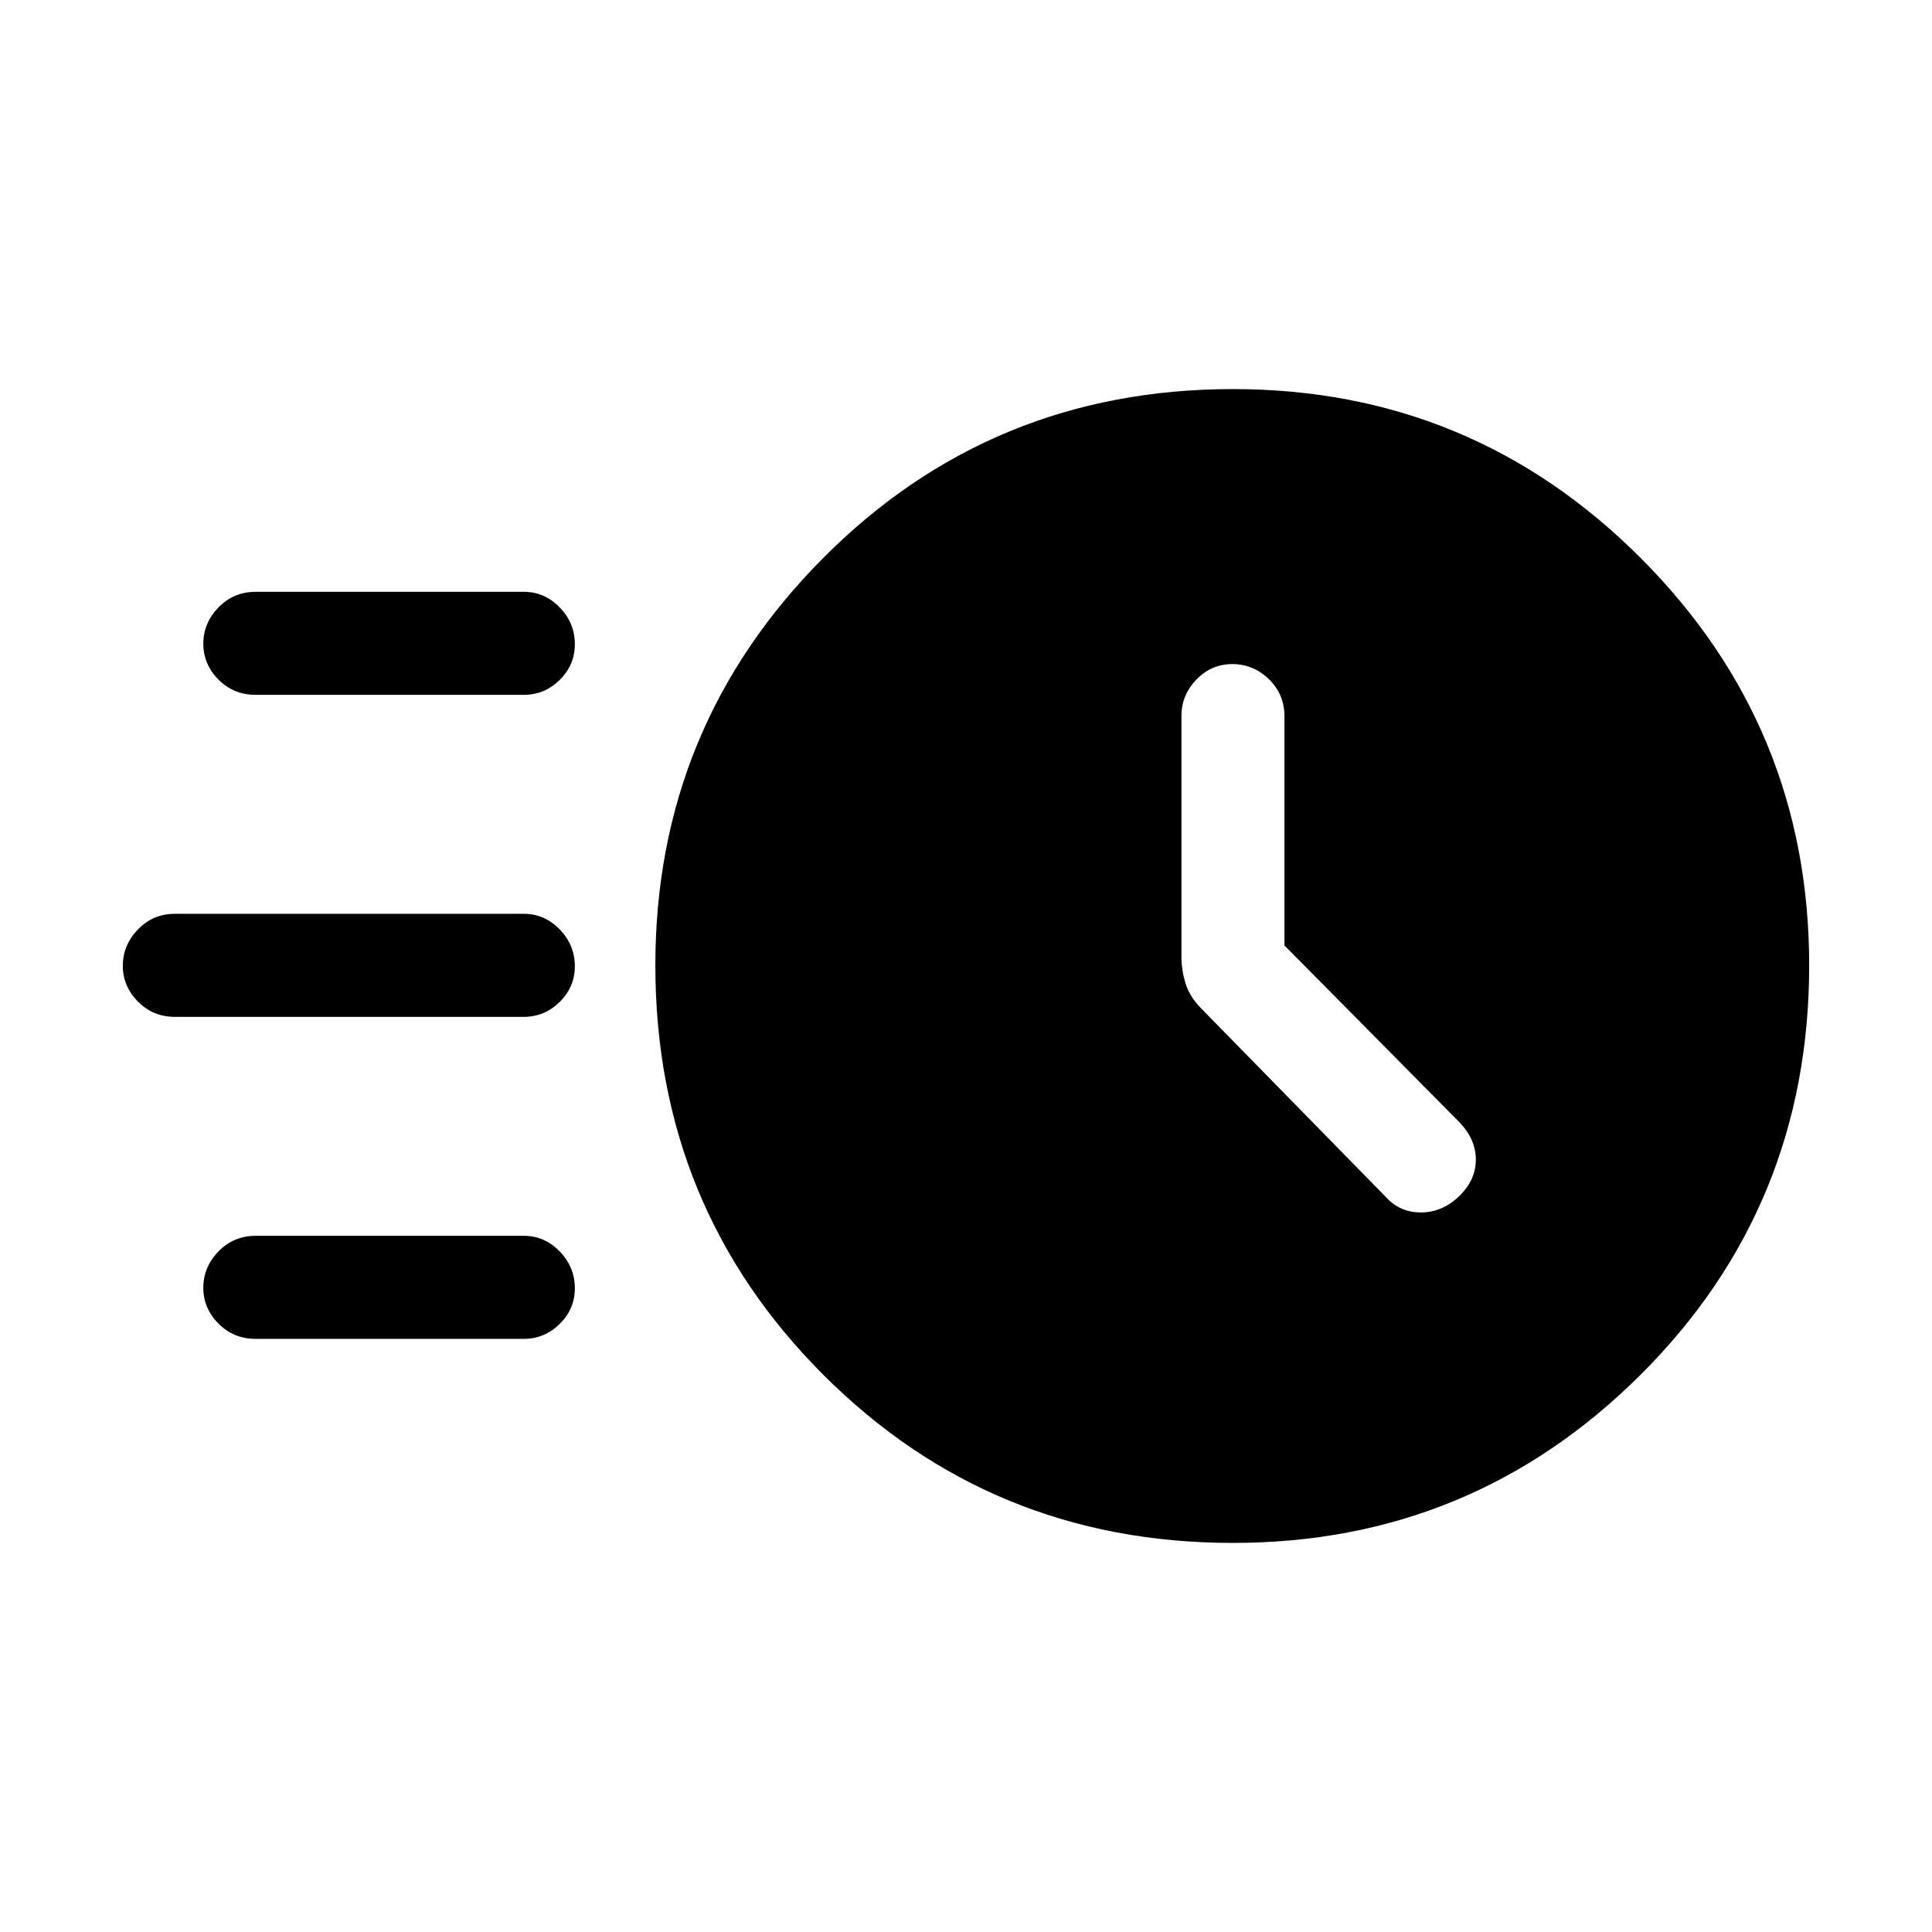 <svg xmlns="http://www.w3.org/2000/svg" height="40" viewBox="0 -960 960 960" width="40"><path d="M612.64-193.33q-119.99 0-203.5-83.51-83.5-83.5-83.5-203.49 0-118.67 83.5-202.5 83.51-83.84 203.5-83.84 118.67 0 202.5 83.84 83.83 83.83 83.83 202.5 0 119.99-83.83 203.49-83.83 83.51-202.5 83.51Zm25.59-296.9V-604.1q0-10.89-7.72-18.41-7.73-7.52-18.23-7.52-10.22 0-17.72 7.63-7.51 7.63-7.51 18.3v119.56q0 6.68 2.12 13.43 2.11 6.75 8.47 12.99l90.87 92.79q6.95 7.79 17.51 7.79 10.56 0 18.94-8.01 8.37-8.02 8.37-18.24 0-10.21-8.3-18.72l-86.8-87.72ZM126.95-614.74q-10.86 0-18.39-7.57-7.53-7.56-7.53-17.83t7.53-18.03q7.53-7.75 18.39-7.75h133.43q10.21 0 17.74 7.76 7.52 7.76 7.52 18.31 0 10.28-7.52 17.69-7.53 7.42-17.74 7.42H126.95Zm-40.24 160q-10.62 0-18.15-7.57-7.53-7.56-7.53-17.83t7.53-18.03q7.53-7.75 18.15-7.75h173.67q10.21 0 17.74 7.76 7.52 7.76 7.52 18.31 0 10.28-7.52 17.69-7.53 7.42-17.74 7.42H86.71Zm40.24 160q-10.86 0-18.39-7.57-7.53-7.56-7.53-17.83t7.53-18.03q7.53-7.75 18.39-7.75h133.43q10.21 0 17.74 7.76 7.52 7.76 7.52 18.31 0 10.28-7.52 17.69-7.53 7.42-17.74 7.42H126.95Z"/></svg>